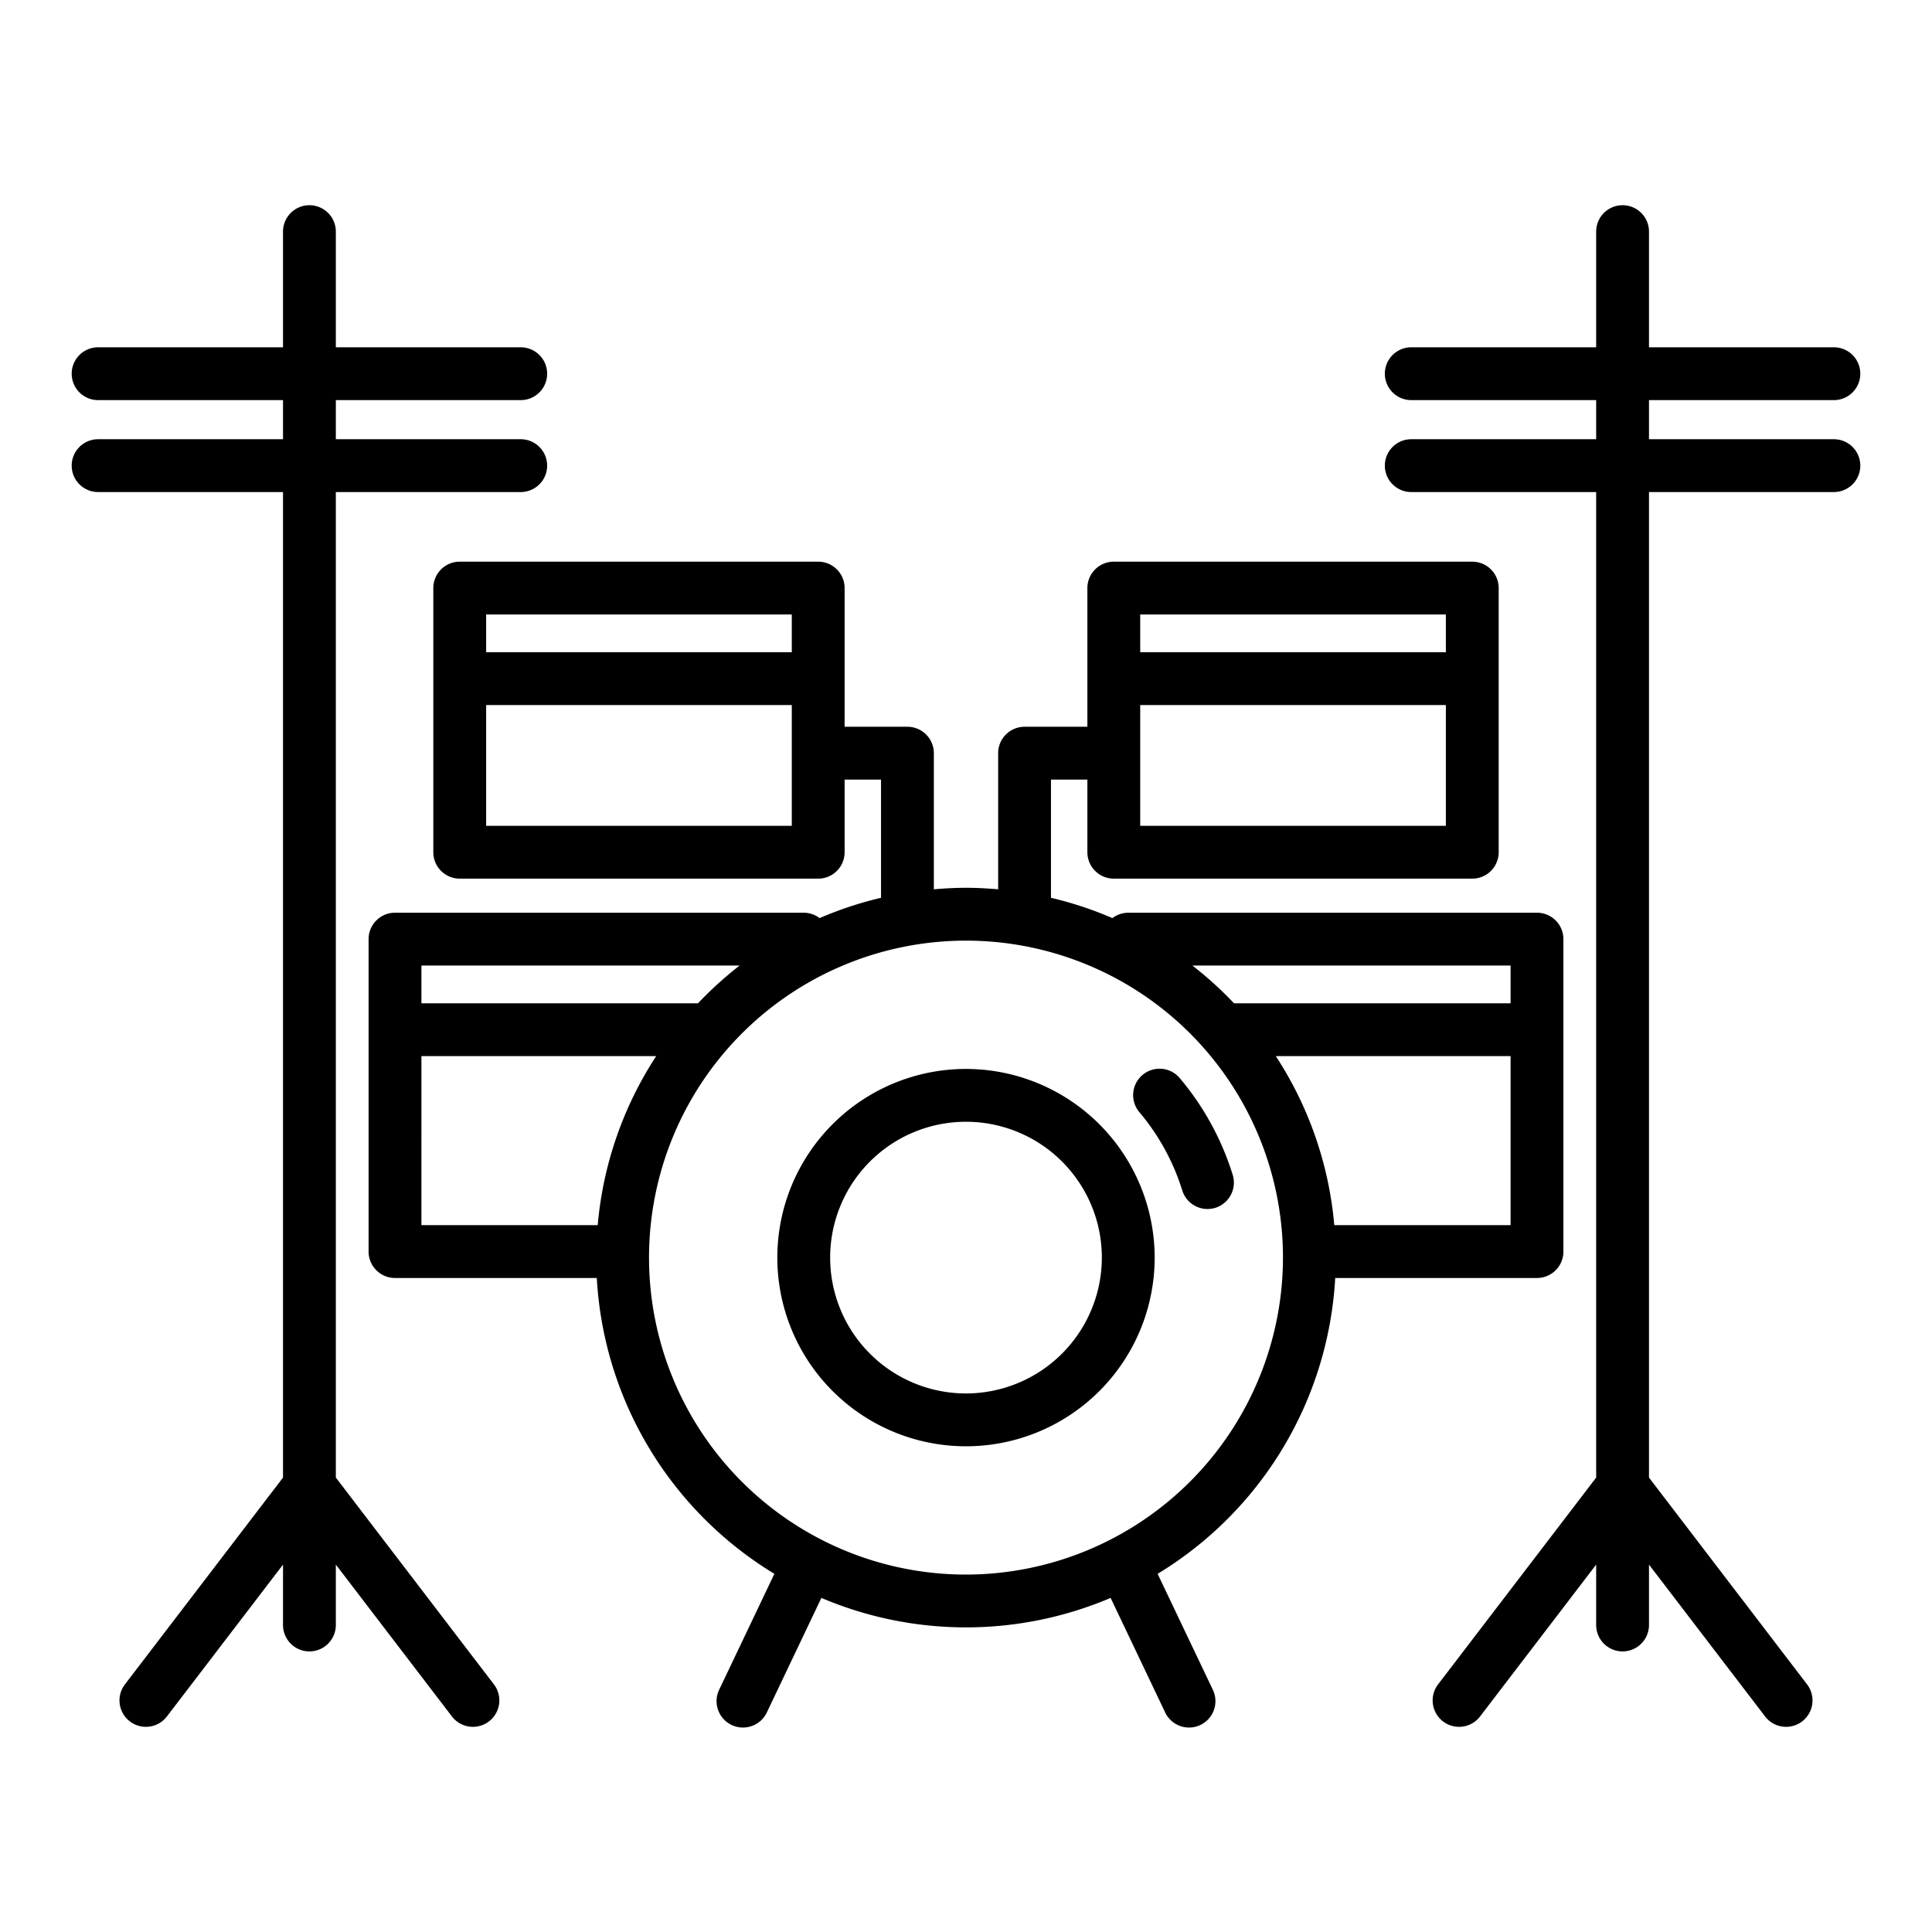 <?xml version="1.0"?>
<svg xmlns="http://www.w3.org/2000/svg" width="512" height="512" viewBox="0 0 128 128"><g><path d="M121.5,29.1H109.25V26.509H121.5a1.75,1.75,0,0,0,0-3.5H109.25V15.346a1.75,1.75,0,0,0-3.5,0v7.663H93.5a1.75,1.75,0,0,0,0,3.5h12.25V29.1H93.5a1.75,1.75,0,0,0,0,3.5h12.25V97.894l-10.473,13.7a1.75,1.75,0,0,0,2.781,2.126l7.692-10.06v4a1.75,1.75,0,0,0,3.5,0v-4l7.692,10.06a1.75,1.75,0,0,0,2.781-2.126l-10.473-13.7V32.6H121.5a1.75,1.75,0,0,0,0-3.5Z"/><path d="M22.25,97.894V32.6H34.5a1.75,1.75,0,0,0,0-3.5H22.25V26.509H34.5a1.75,1.75,0,0,0,0-3.5H22.25V15.346a1.75,1.75,0,0,0-3.5,0v7.663H6.5a1.75,1.75,0,0,0,0,3.5H18.75V29.1H6.5a1.75,1.75,0,0,0,0,3.5H18.75V97.894l-10.473,13.7a1.75,1.75,0,0,0,2.781,2.126l7.692-10.06v4a1.75,1.75,0,0,0,3.5,0v-4l7.692,10.06a1.75,1.75,0,0,0,2.781-2.126Z"/><path d="M88.461,84.67H101.83a1.75,1.75,0,0,0,1.75-1.75V68.245c0-.01,0-.019,0-.029s0-.019,0-.029V62.22a1.75,1.75,0,0,0-1.75-1.75H74.75a1.736,1.736,0,0,0-1.049.357,24.247,24.247,0,0,0-4.071-1.346V51.65h2.412v4.812a1.75,1.75,0,0,0,1.75,1.75h23.75a1.75,1.75,0,0,0,1.75-1.75v-17.5a1.75,1.75,0,0,0-1.75-1.75H73.792a1.75,1.75,0,0,0-1.75,1.75V48.15H67.88a1.75,1.75,0,0,0-1.75,1.75v9.019c-.7-.061-1.412-.1-2.13-.1s-1.427.038-2.13.1V49.9a1.75,1.75,0,0,0-1.75-1.75H55.958V38.962a1.75,1.75,0,0,0-1.75-1.75H30.458a1.75,1.75,0,0,0-1.75,1.75v17.5a1.75,1.75,0,0,0,1.75,1.75h23.75a1.75,1.75,0,0,0,1.75-1.75V51.65H58.37v7.831A24.247,24.247,0,0,0,54.3,60.827a1.736,1.736,0,0,0-1.049-.357H26.17a1.75,1.75,0,0,0-1.75,1.75v5.967c0,.01,0,.019,0,.029s0,.019,0,.029V82.92a1.75,1.75,0,0,0,1.75,1.75H39.539a24.519,24.519,0,0,0,11.766,19.6L47.67,111.9a1.75,1.75,0,1,0,3.16,1.5l3.589-7.534a24.489,24.489,0,0,0,19.162,0L77.17,113.4a1.75,1.75,0,1,0,3.16-1.5l-3.635-7.629A24.519,24.519,0,0,0,88.461,84.67ZM75.542,54.712v-8h20.25v8Zm20.25-14v2.5H75.542v-2.5Zm-43.334,0v2.5H32.208v-2.5Zm-20.25,14v-8h20.25v8ZM88.4,81.17a24.341,24.341,0,0,0-3.875-11.2H100.08v11.2Zm11.68-17.2v2.5H81.757A24.8,24.8,0,0,0,79,63.97ZM49,63.97a24.8,24.8,0,0,0-2.756,2.5H27.92v-2.5Zm-21.079,6H43.475A24.341,24.341,0,0,0,39.6,81.17H27.92ZM64,104.32a21,21,0,1,1,21-21A21.024,21.024,0,0,1,64,104.32Z"/><path d="M81.667,77.824a18.386,18.386,0,0,0-3.489-6.377A1.75,1.75,0,1,0,75.5,73.7a14.914,14.914,0,0,1,2.829,5.17A1.751,1.751,0,0,0,80,80.1a1.783,1.783,0,0,0,.522-.079A1.752,1.752,0,0,0,81.667,77.824Z"/><path d="M64,70.82a12.5,12.5,0,1,0,12.5,12.5A12.514,12.514,0,0,0,64,70.82Zm0,21.5a9,9,0,1,1,9-9A9.01,9.01,0,0,1,64,92.32Z"/></g></svg>
